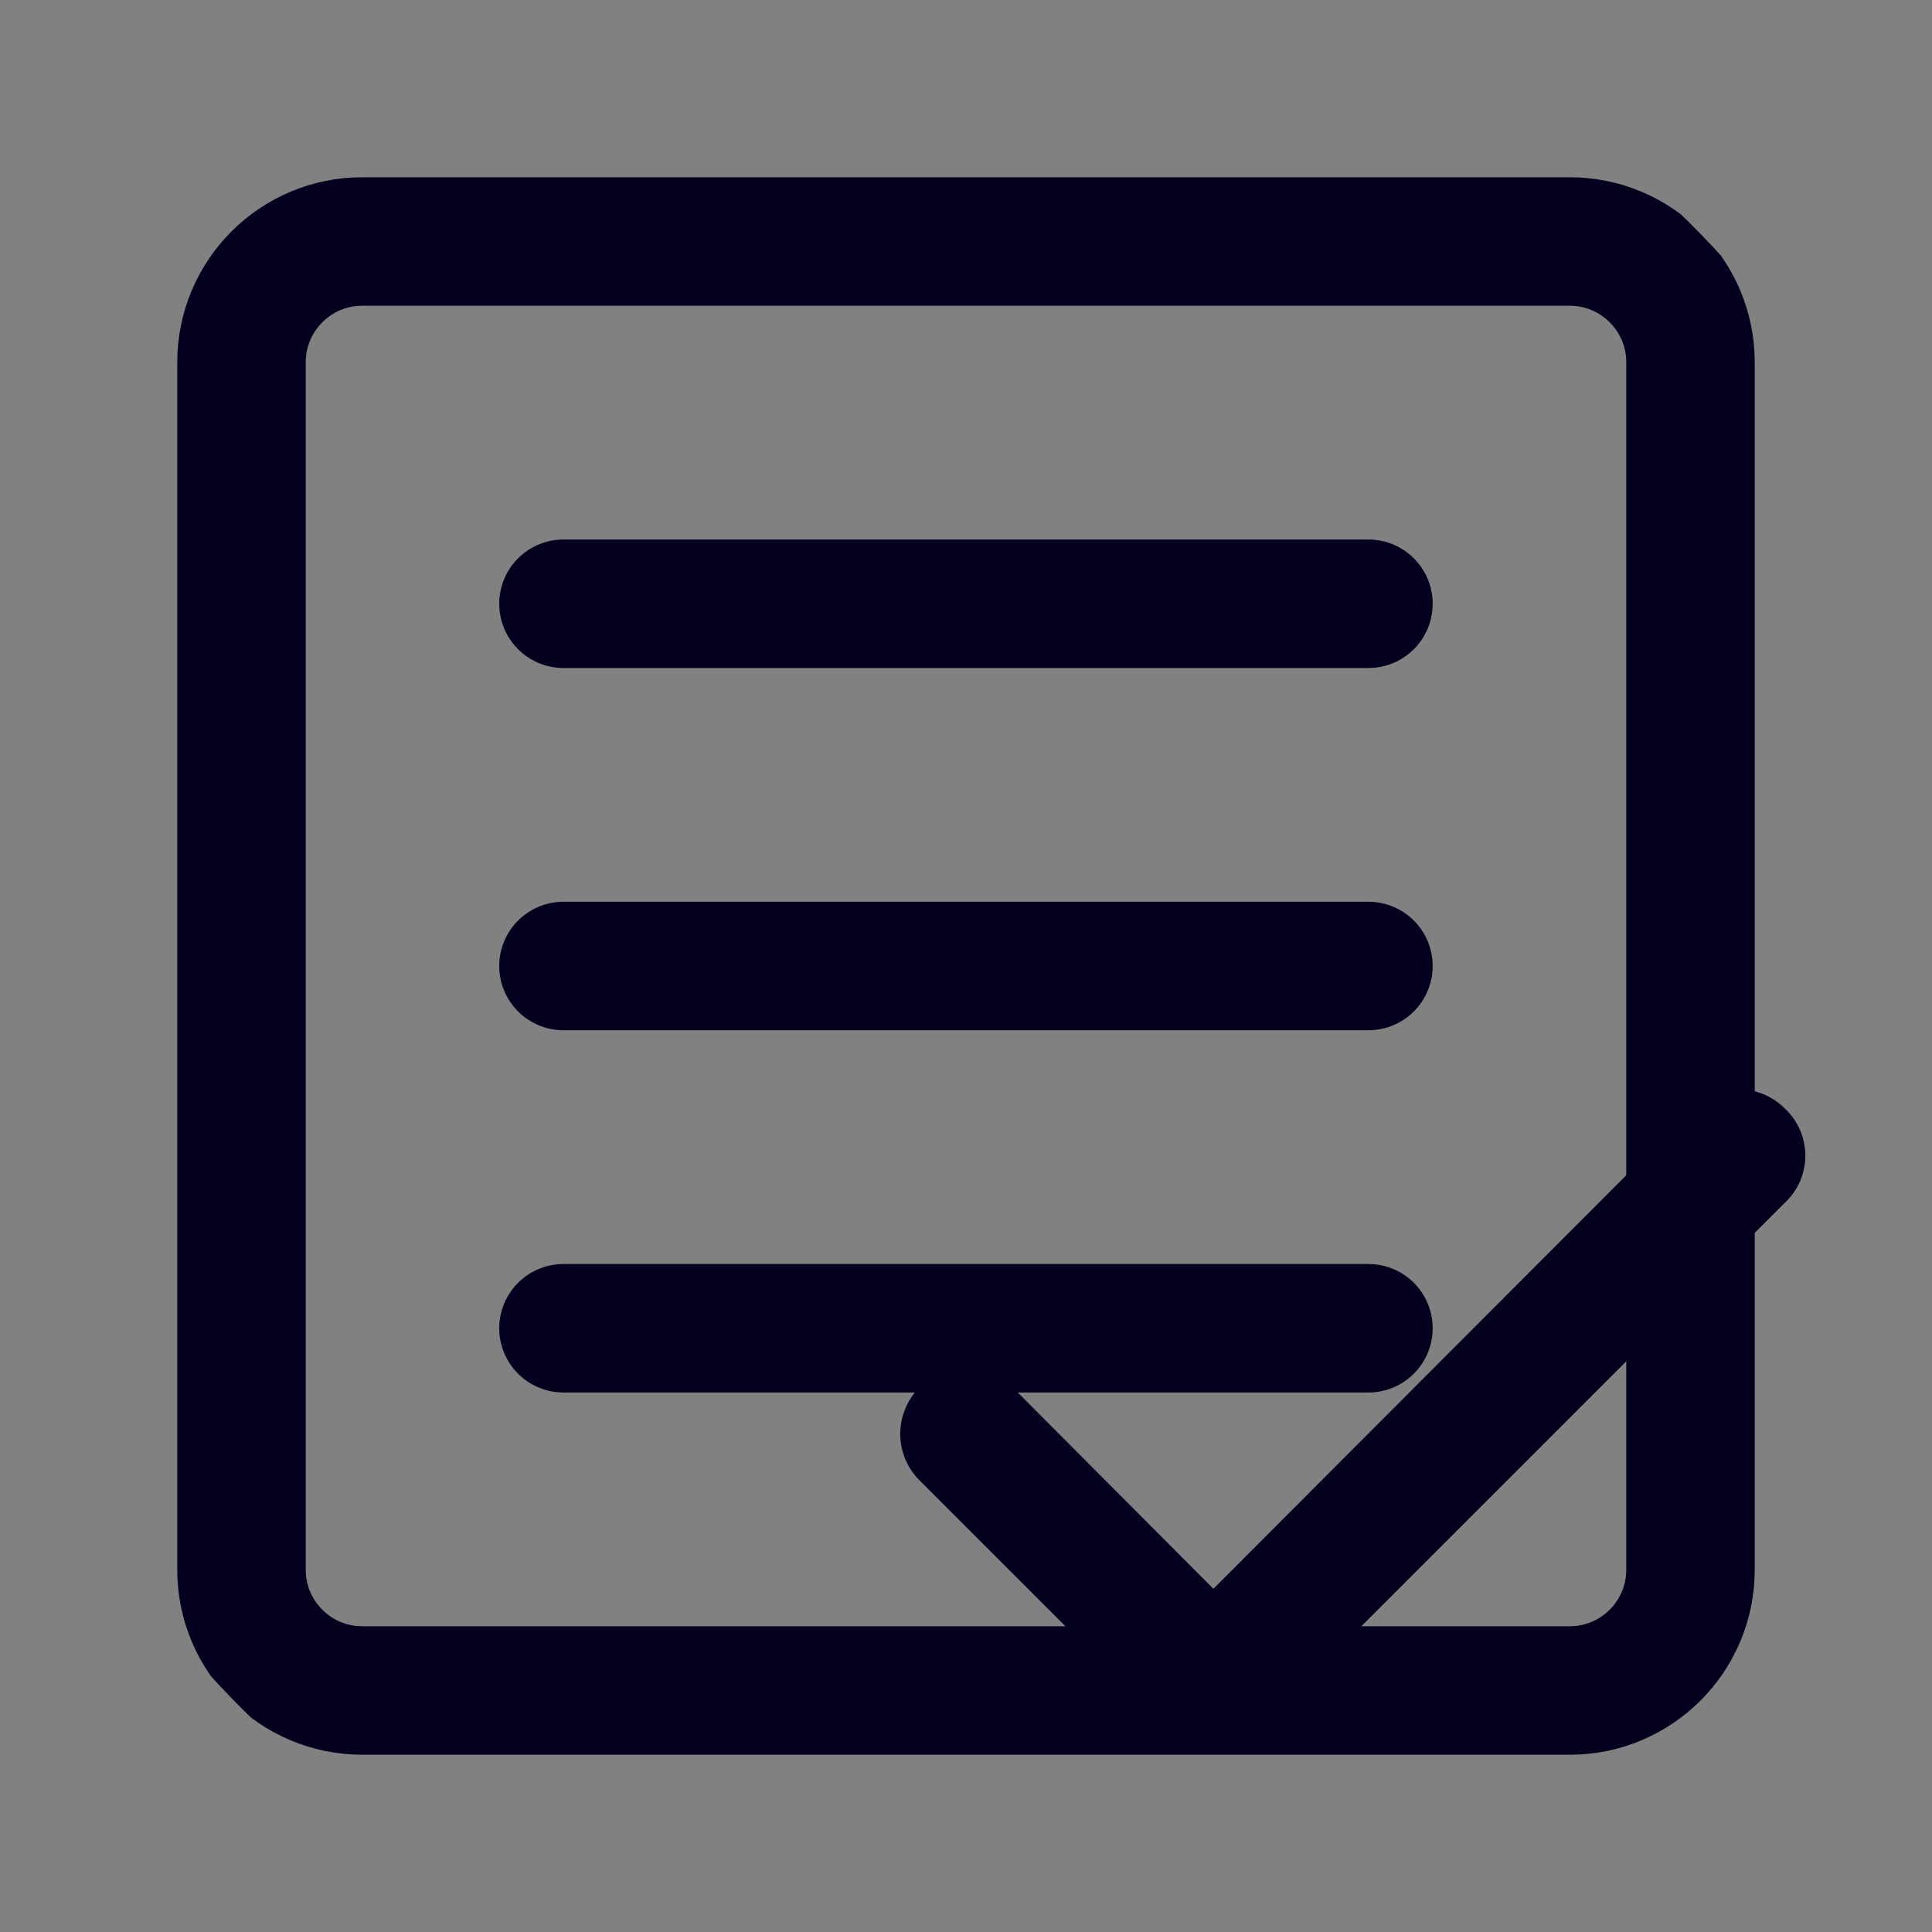 <svg width="20" height="20" viewBox="0 0 20 20" fill="none" xmlns="http://www.w3.org/2000/svg">
<rect x="0" y="0" width="20" height="20" fill="#808080" stroke="none"/>
<g clip-path="url(#clip0)">
<path d="M20 0H0V20H20V0Z" fill="white" fill-opacity="0.01"/>
<path d="M16.25 2.5H3.75C3.06 2.5 2.5 3.06 2.5 3.75V16.25C2.5 16.94 3.06 17.5 3.75 17.5H16.25C16.94 17.5 17.5 16.94 17.5 16.25V3.75C17.5 3.06 16.94 2.5 16.25 2.5Z" stroke="#03001F" stroke-width="1.33" stroke-linejoin="round"/>
<path d="M14.166 10H5.833" stroke="#03001F" stroke-width="1.33" stroke-linecap="round" stroke-linejoin="round"/>
<path d="M14.166 6.25H5.833" stroke="#03001F" stroke-width="1.33" stroke-linecap="round" stroke-linejoin="round"/>
<path d="M14.166 13.75H5.833" stroke="#03001F" stroke-width="1.33" stroke-linecap="round" stroke-linejoin="round"/>
<path d="M18.474 11.473C18.412 11.411 18.338 11.361 18.257 11.328C18.176 11.294 18.089 11.276 18.001 11.276C17.913 11.276 17.826 11.294 17.744 11.328C17.663 11.361 17.589 11.411 17.527 11.473L12.561 16.447L10.474 14.353C10.41 14.291 10.334 14.242 10.25 14.21C10.167 14.177 10.078 14.161 9.989 14.162C9.899 14.164 9.811 14.183 9.729 14.219C9.647 14.254 9.573 14.306 9.511 14.37C9.448 14.434 9.4 14.51 9.367 14.594C9.334 14.677 9.318 14.766 9.319 14.855C9.321 14.945 9.34 15.033 9.376 15.115C9.411 15.197 9.463 15.271 9.527 15.333L12.087 17.893C12.149 17.956 12.223 18.006 12.304 18.039C12.386 18.073 12.473 18.091 12.561 18.091C12.649 18.091 12.736 18.073 12.817 18.039C12.898 18.006 12.972 17.956 13.034 17.893L18.474 12.453C18.542 12.391 18.596 12.315 18.633 12.231C18.669 12.146 18.689 12.056 18.689 11.963C18.689 11.871 18.669 11.78 18.633 11.696C18.596 11.612 18.542 11.536 18.474 11.473Z" fill="#03001F"/>
</g>
<defs>
<clipPath id="clip0">
<rect width="20" height="20" rx="7.719" fill="white"/>
</clipPath>
</defs>
</svg>
